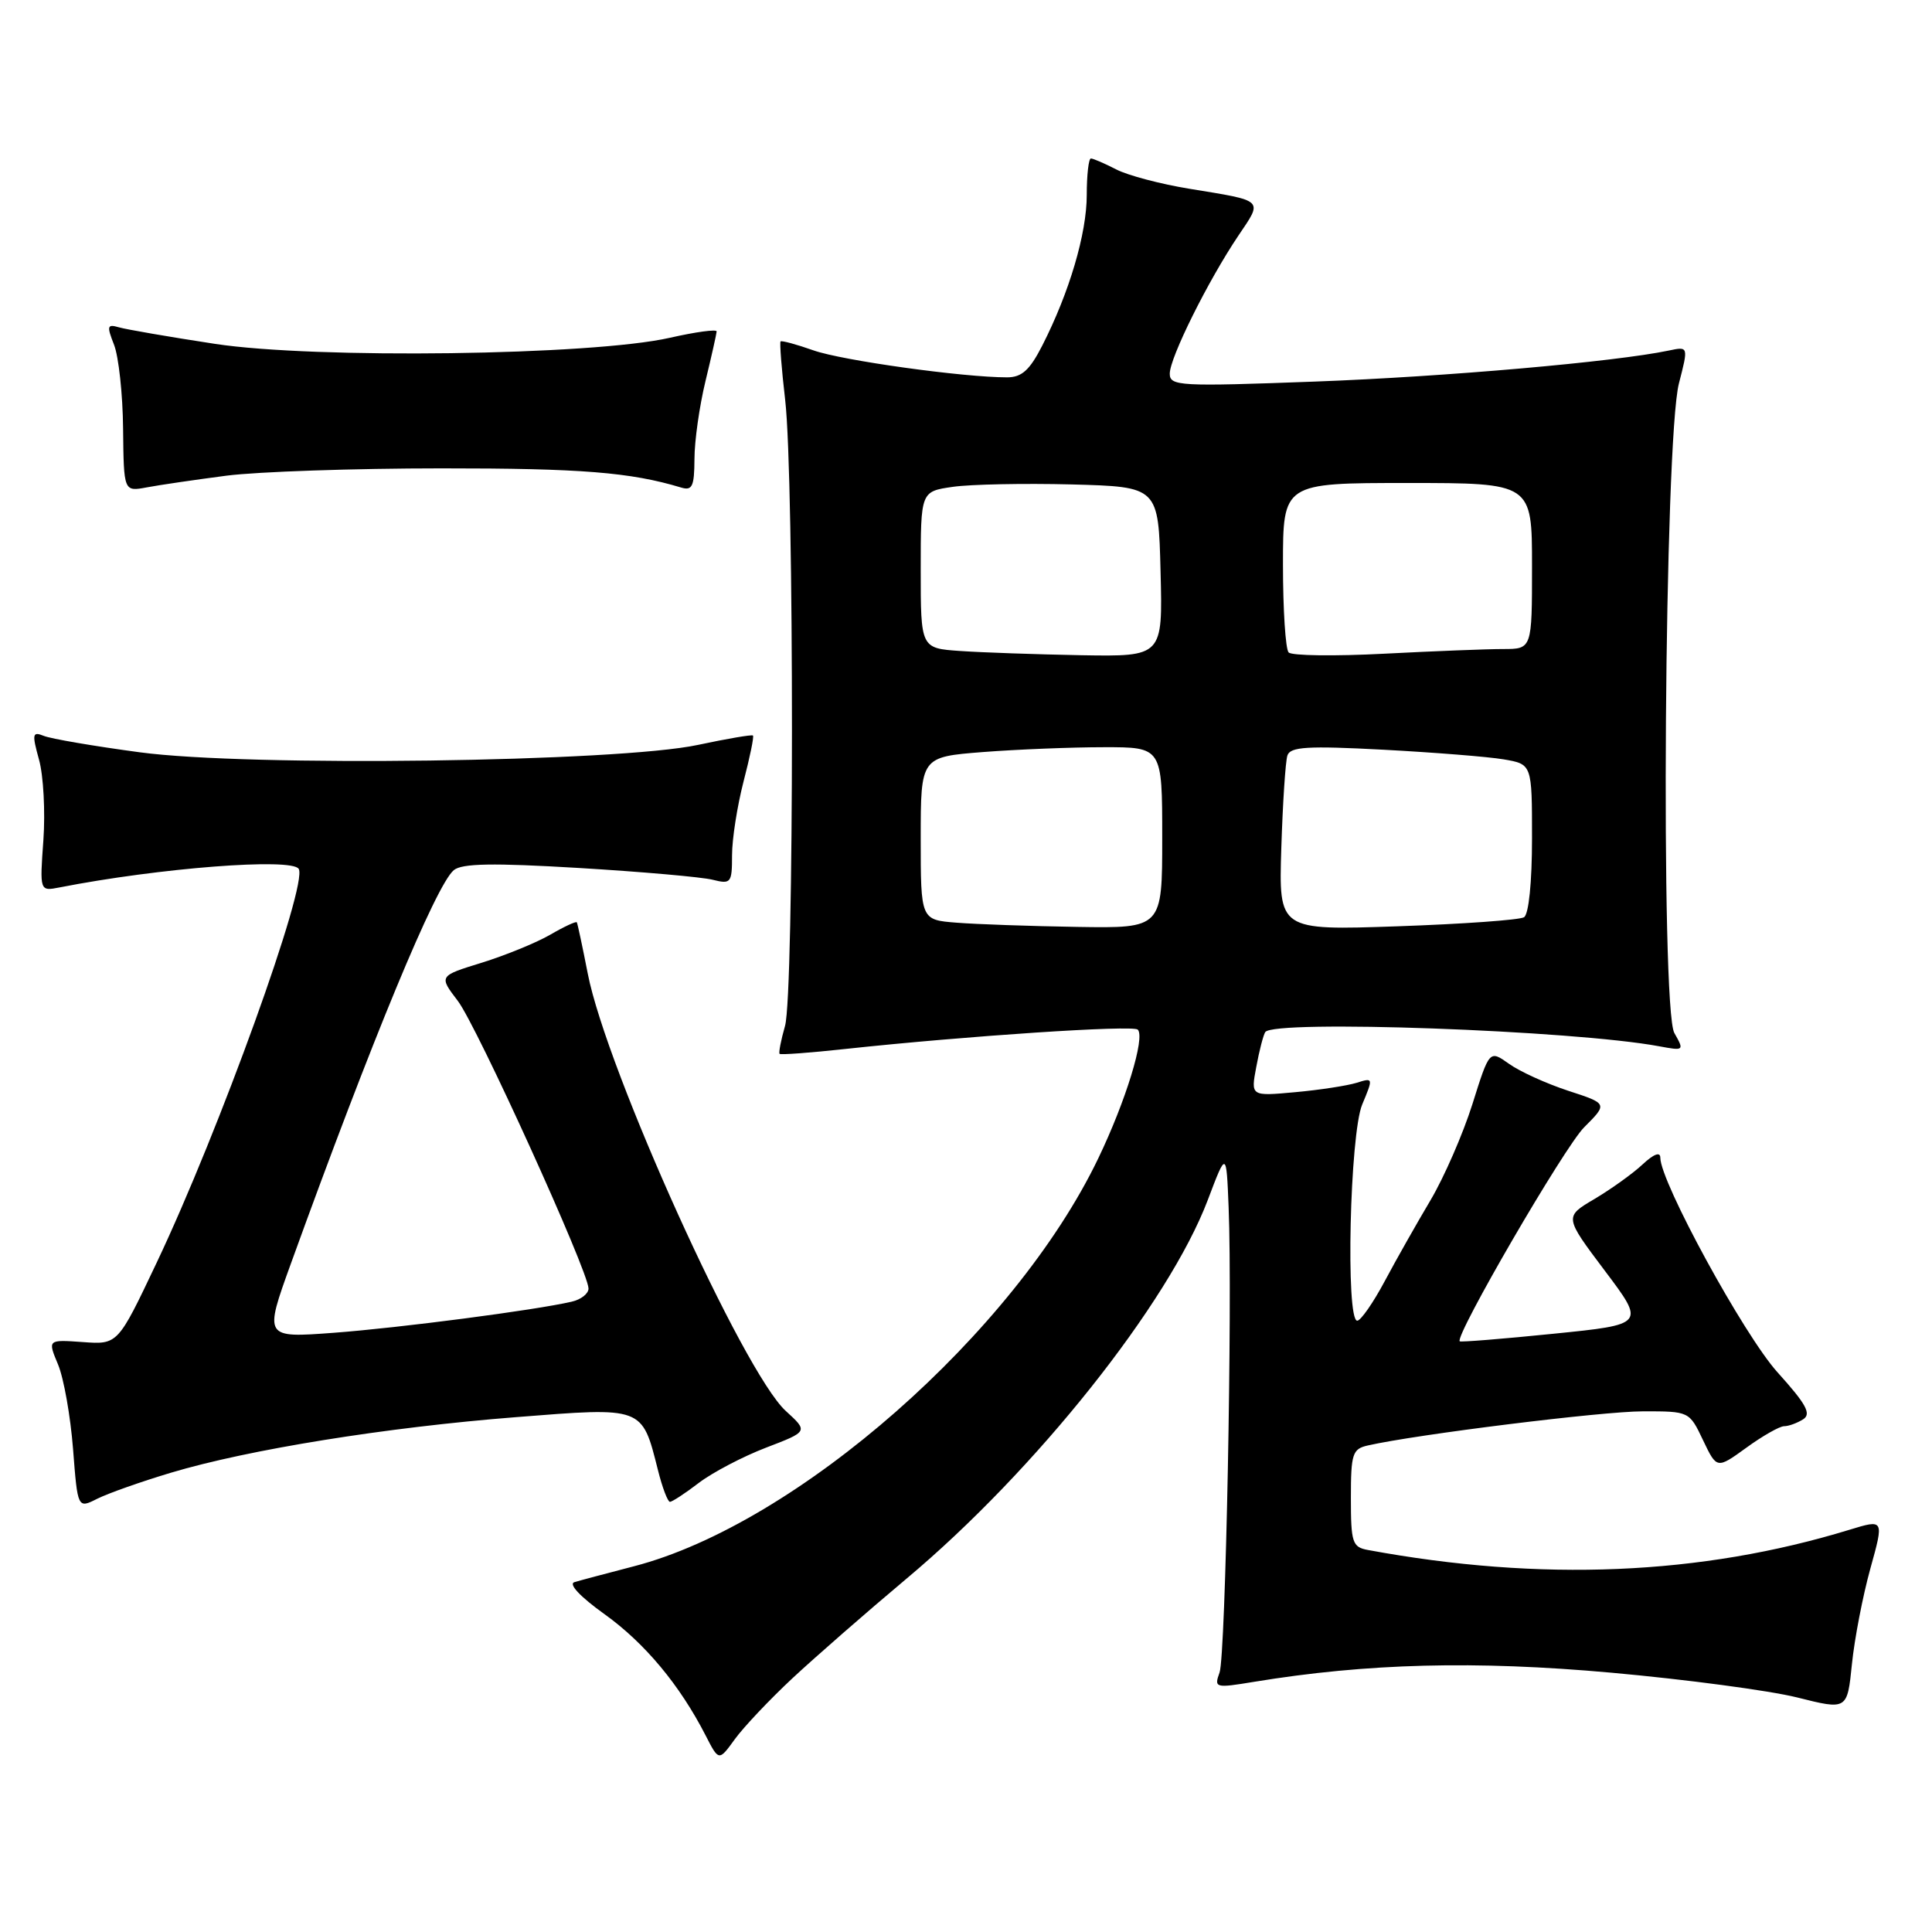 <?xml version="1.0" encoding="UTF-8" standalone="no"?>
<!DOCTYPE svg PUBLIC "-//W3C//DTD SVG 1.1//EN" "http://www.w3.org/Graphics/SVG/1.1/DTD/svg11.dtd" >
<svg xmlns="http://www.w3.org/2000/svg" xmlns:xlink="http://www.w3.org/1999/xlink" version="1.1" viewBox="0 0 256 256">
 <g >
 <path fill="currentColor"
d=" M 105.00 222.38 C 108.03 219.56 114.84 213.61 120.13 209.17 C 137.22 194.86 154.84 172.71 160.04 159.00 C 162.50 152.50 162.50 152.50 162.80 160.00 C 163.32 172.67 162.40 219.37 161.60 221.61 C 160.86 223.66 161.01 223.70 166.17 222.85 C 181.16 220.39 195.47 220.02 213.50 221.64 C 223.40 222.53 234.48 224.01 238.13 224.92 C 244.77 226.59 244.77 226.59 245.39 220.50 C 245.73 217.15 246.83 211.46 247.83 207.85 C 249.65 201.30 249.65 201.30 245.07 202.70 C 225.37 208.73 204.19 209.62 181.25 205.38 C 179.19 205.00 179.00 204.41 179.00 198.50 C 179.00 192.62 179.20 191.99 181.25 191.53 C 187.69 190.07 212.31 187.01 217.67 187.01 C 223.83 187.00 223.84 187.00 225.66 190.83 C 227.49 194.66 227.49 194.66 231.40 191.83 C 233.54 190.27 235.80 188.99 236.40 188.98 C 237.01 188.98 238.14 188.56 238.92 188.07 C 240.05 187.36 239.35 186.07 235.53 181.84 C 231.08 176.90 220.00 156.61 220.00 153.40 C 220.00 152.58 219.13 152.91 217.64 154.30 C 216.35 155.51 213.48 157.56 211.28 158.87 C 207.27 161.23 207.27 161.23 212.64 168.37 C 218.01 175.50 218.01 175.50 205.82 176.73 C 199.11 177.41 193.53 177.86 193.42 177.73 C 192.75 177.00 207.30 151.97 209.91 149.37 C 213.04 146.24 213.04 146.24 207.79 144.53 C 204.90 143.58 201.37 141.98 199.95 140.96 C 197.36 139.12 197.36 139.12 195.10 146.31 C 193.85 150.26 191.36 155.97 189.57 159.00 C 187.77 162.03 185.03 166.86 183.49 169.75 C 181.95 172.64 180.30 175.00 179.84 175.00 C 178.29 175.00 178.86 150.27 180.50 146.35 C 181.98 142.81 181.97 142.78 179.75 143.48 C 178.51 143.86 174.85 144.43 171.61 144.72 C 165.73 145.26 165.73 145.26 166.46 141.39 C 166.85 139.26 167.39 137.17 167.65 136.76 C 168.68 135.09 208.51 136.52 219.86 138.64 C 223.15 139.25 223.19 139.22 221.86 136.88 C 220.01 133.63 220.54 58.21 222.47 50.79 C 223.73 45.90 223.73 45.90 221.12 46.45 C 214.04 47.94 191.49 49.92 174.25 50.56 C 156.26 51.23 155.00 51.16 155.00 49.51 C 155.00 47.40 160.08 37.18 164.10 31.21 C 167.35 26.39 167.63 26.65 157.59 25.01 C 153.79 24.39 149.42 23.24 147.89 22.44 C 146.35 21.65 144.85 21.00 144.55 21.00 C 144.25 21.00 144.00 23.18 144.00 25.84 C 144.00 30.95 141.69 38.77 138.10 45.80 C 136.44 49.05 135.39 50.00 133.44 50.00 C 127.61 50.00 111.60 47.77 107.80 46.43 C 105.54 45.63 103.57 45.10 103.43 45.24 C 103.29 45.38 103.56 48.88 104.04 53.00 C 105.25 63.45 105.23 131.70 104.02 135.94 C 103.48 137.83 103.16 139.49 103.30 139.64 C 103.45 139.79 107.38 139.50 112.04 138.99 C 128.13 137.26 150.13 135.80 150.76 136.43 C 151.77 137.44 149.18 145.89 145.52 153.50 C 134.43 176.59 105.56 201.95 84.00 207.54 C 80.42 208.47 76.88 209.41 76.12 209.64 C 75.28 209.88 76.88 211.58 80.12 213.90 C 85.44 217.72 90.07 223.27 93.49 229.94 C 95.25 233.38 95.25 233.38 97.37 230.45 C 98.54 228.84 101.97 225.21 105.00 222.38 Z  M 22.66 195.14 C 32.91 192.07 51.16 189.13 68.37 187.78 C 85.28 186.44 85.05 186.35 87.17 194.75 C 87.75 197.09 88.48 199.00 88.77 199.00 C 89.07 199.00 90.80 197.87 92.61 196.48 C 94.43 195.10 98.43 193.00 101.51 191.82 C 107.10 189.68 107.10 189.68 104.12 186.96 C 98.49 181.82 80.37 141.79 77.88 129.00 C 77.18 125.42 76.53 122.37 76.43 122.21 C 76.33 122.05 74.73 122.79 72.88 123.87 C 71.02 124.94 66.94 126.60 63.82 127.57 C 58.14 129.32 58.14 129.32 60.66 132.62 C 63.18 135.92 77.95 168.42 77.98 170.73 C 77.99 171.41 76.99 172.20 75.75 172.48 C 70.89 173.61 53.02 175.94 44.24 176.60 C 34.98 177.29 34.98 177.29 38.56 167.39 C 49.28 137.75 57.76 117.28 60.13 115.30 C 61.22 114.40 65.30 114.33 76.70 115.01 C 85.02 115.51 92.99 116.21 94.42 116.57 C 96.86 117.18 97.00 117.01 97.00 113.32 C 97.00 111.17 97.69 106.79 98.52 103.57 C 99.36 100.35 99.93 97.60 99.77 97.46 C 99.62 97.32 96.35 97.88 92.50 98.70 C 81.87 100.98 32.92 101.63 18.50 99.68 C 12.45 98.87 6.74 97.89 5.81 97.51 C 4.29 96.90 4.22 97.23 5.17 100.66 C 5.76 102.77 6.01 107.56 5.75 111.30 C 5.26 118.10 5.26 118.10 7.88 117.59 C 21.10 115.00 38.66 113.64 39.58 115.13 C 40.84 117.17 29.06 149.83 20.75 167.33 C 15.61 178.17 15.61 178.17 10.96 177.83 C 6.31 177.50 6.31 177.50 7.69 180.80 C 8.45 182.62 9.34 187.66 9.68 192.00 C 10.29 199.90 10.29 199.90 12.89 198.59 C 14.33 197.87 18.72 196.32 22.66 195.14 Z  M 30.00 63.03 C 34.12 62.50 46.95 62.06 58.50 62.06 C 76.99 62.05 83.56 62.58 90.25 64.60 C 91.73 65.05 92.00 64.46 92.02 60.82 C 92.02 58.44 92.68 53.80 93.48 50.50 C 94.28 47.20 94.94 44.24 94.96 43.92 C 94.98 43.60 92.19 43.98 88.75 44.76 C 78.43 47.10 41.75 47.59 28.46 45.56 C 22.43 44.64 16.71 43.65 15.75 43.37 C 14.20 42.92 14.13 43.19 15.11 45.68 C 15.72 47.23 16.27 52.25 16.31 56.82 C 16.40 65.15 16.40 65.15 19.45 64.58 C 21.13 64.26 25.88 63.57 30.00 63.03 Z  M 126.75 122.26 C 122.00 121.89 122.00 121.89 122.00 111.09 C 122.00 100.30 122.00 100.30 130.25 99.65 C 134.79 99.30 141.99 99.01 146.25 99.01 C 154.00 99.00 154.00 99.00 154.00 111.00 C 154.00 123.00 154.00 123.00 142.75 122.82 C 136.56 122.72 129.36 122.47 126.75 122.26 Z  M 169.78 112.39 C 169.97 106.40 170.33 100.87 170.59 100.10 C 170.97 98.95 173.26 98.81 183.28 99.34 C 190.00 99.70 197.19 100.27 199.25 100.62 C 203.00 101.26 203.00 101.26 203.00 111.07 C 203.00 116.90 202.57 121.15 201.94 121.54 C 201.36 121.90 193.81 122.44 185.16 122.74 C 169.44 123.28 169.44 123.28 169.78 112.39 Z  M 127.25 86.26 C 122.00 85.90 122.00 85.90 122.00 75.51 C 122.00 65.12 122.00 65.12 126.25 64.51 C 128.59 64.17 135.68 64.03 142.00 64.19 C 153.50 64.50 153.50 64.50 153.78 75.75 C 154.07 87.00 154.07 87.00 143.28 86.82 C 137.35 86.71 130.14 86.46 127.25 86.26 Z  M 170.75 86.45 C 170.34 86.02 170.00 80.79 170.00 74.83 C 170.00 64.00 170.00 64.00 186.50 64.00 C 203.00 64.00 203.00 64.00 203.00 75.00 C 203.00 86.00 203.00 86.00 199.16 86.00 C 197.04 86.00 189.96 86.28 183.41 86.62 C 176.86 86.96 171.16 86.89 170.75 86.45 Z "/>
</g>
</svg>